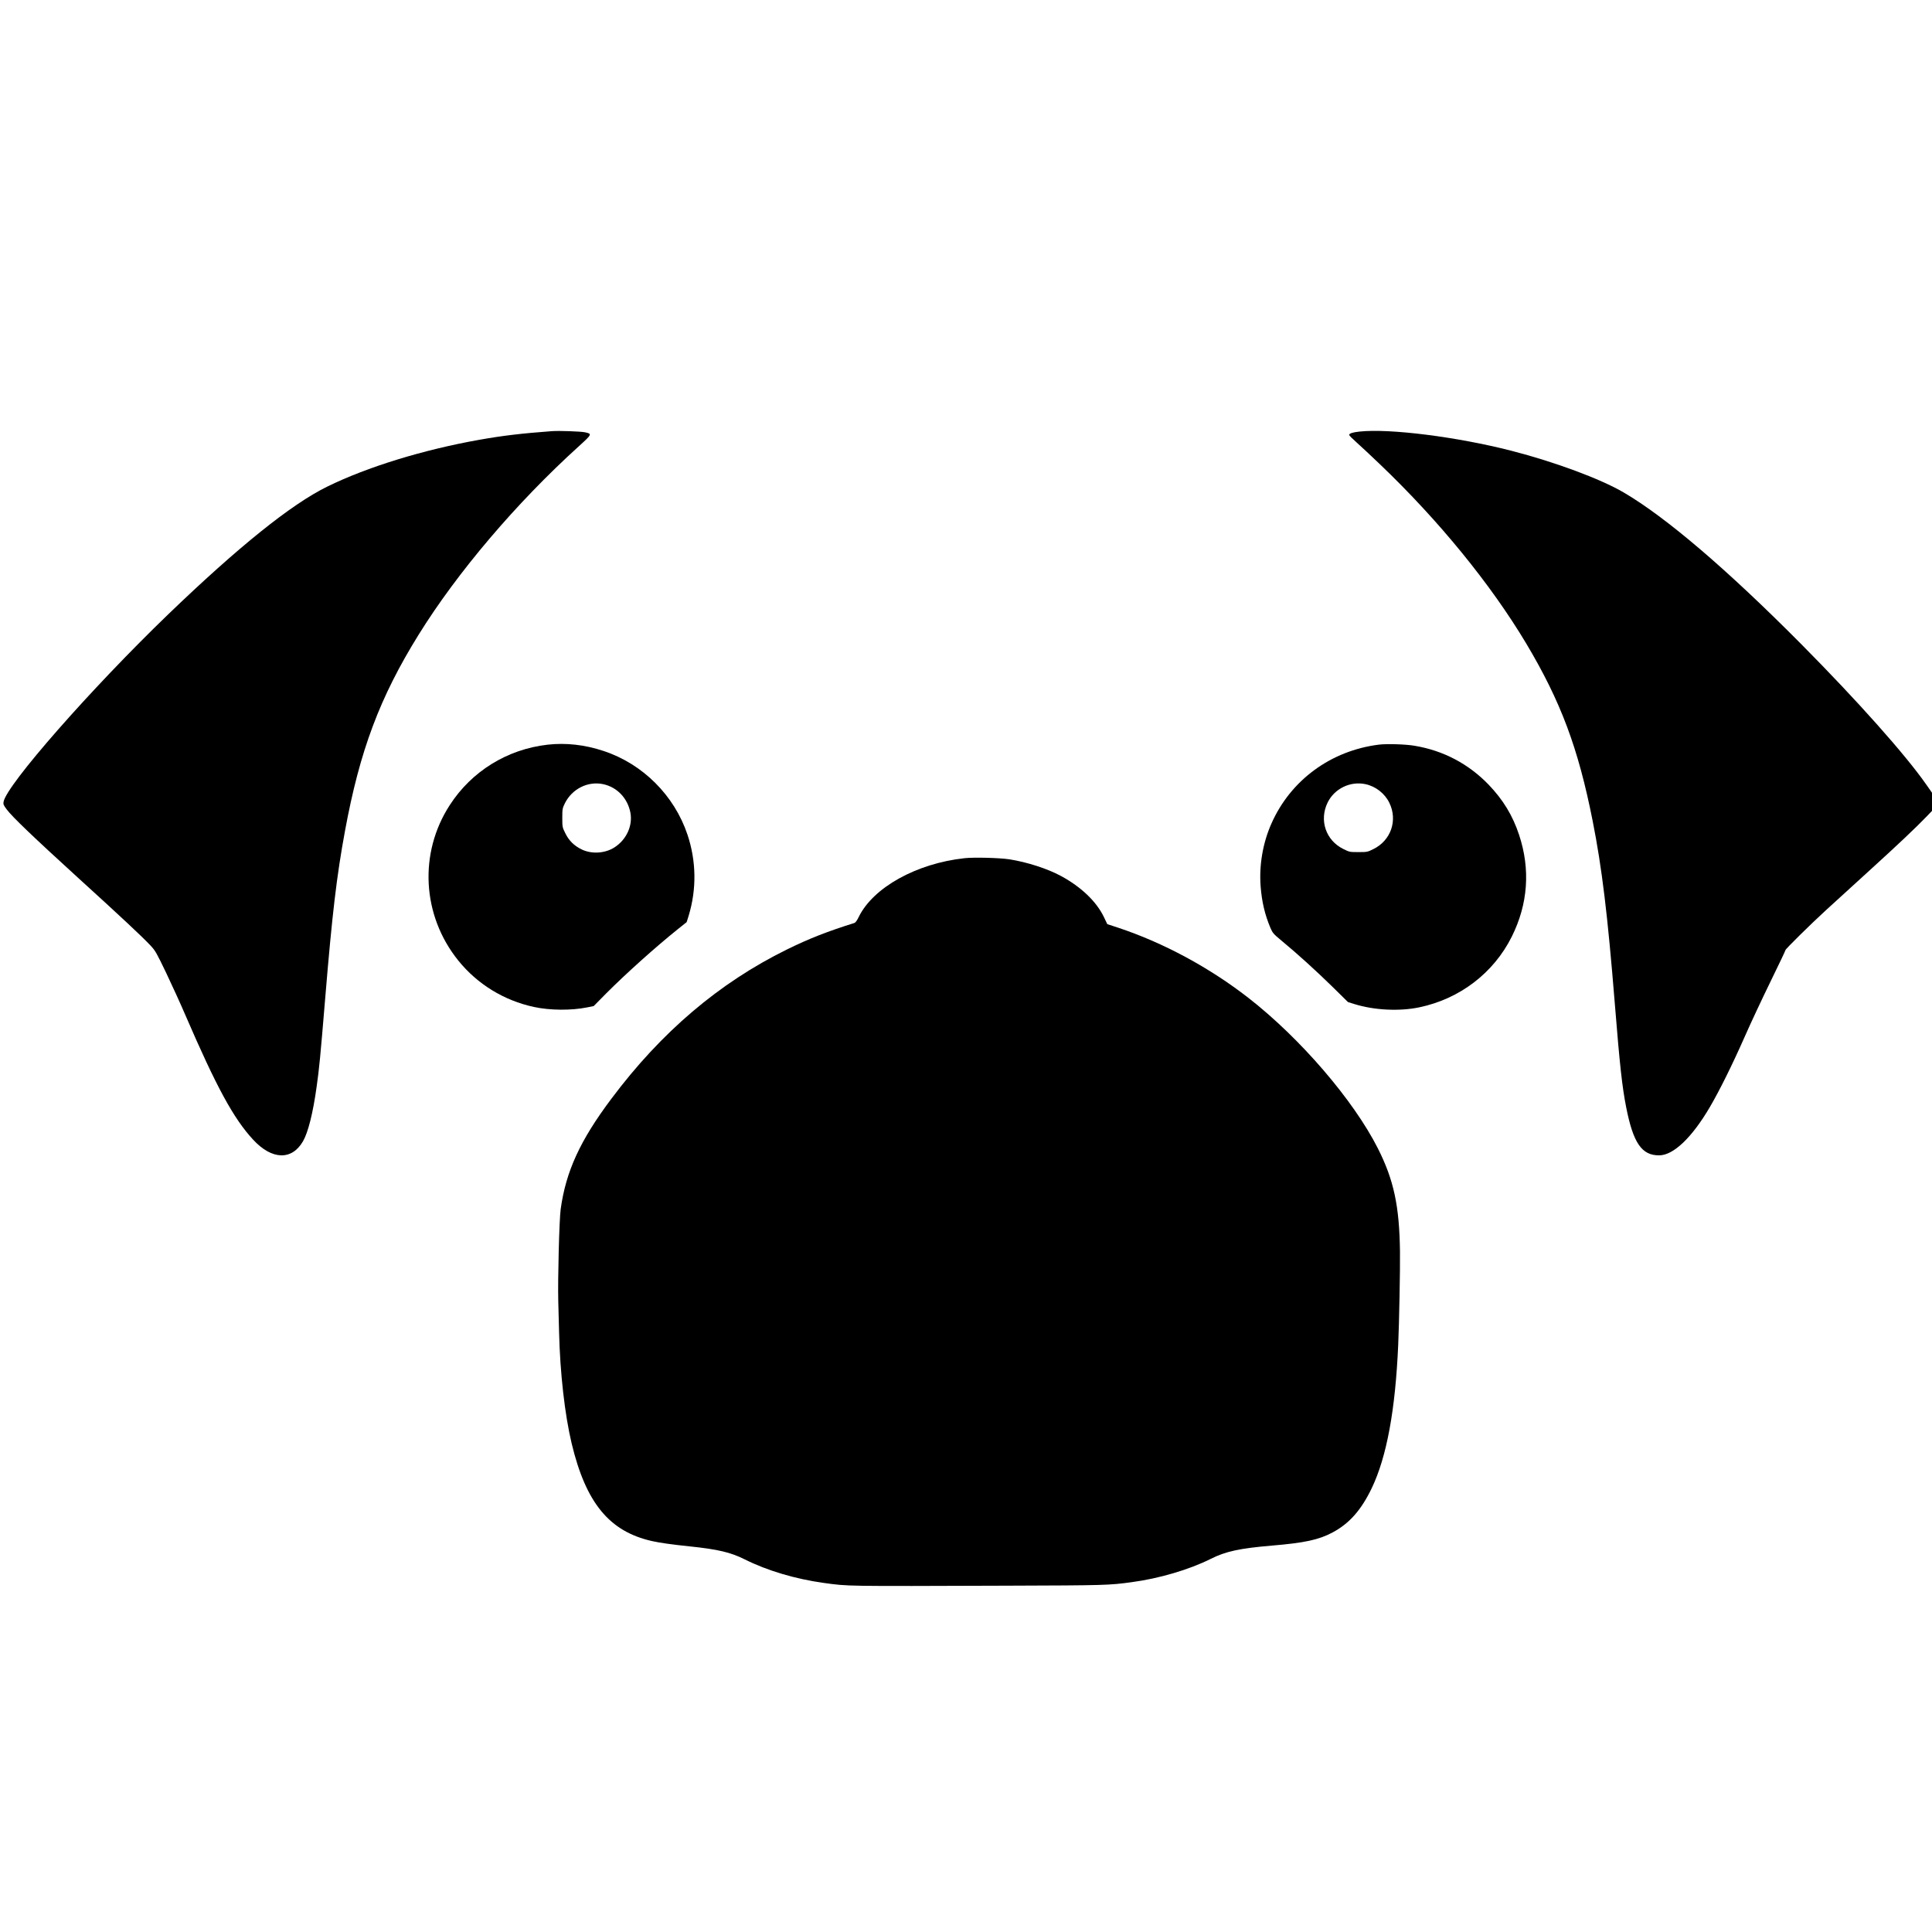 <?xml version="1.0" standalone="no"?>
<!DOCTYPE svg PUBLIC "-//W3C//DTD SVG 20010904//EN"
 "http://www.w3.org/TR/2001/REC-SVG-20010904/DTD/svg10.dtd">
<svg version="1.0" xmlns="http://www.w3.org/2000/svg"
 width="2400pt" height="2400pt" viewBox="0 0 2400 2400"
 preserveAspectRatio="xMidYMid meet">

<g transform="translate(0,2400) scale(0.1,-0.1)"
fill="#000000" stroke="none">
<path d="M6855 18644 c-376 -28 -607 -55 -905 -108 -696 -124 -1388 -337
-1885 -581 -445 -218 -1101 -745 -1975 -1586 -957 -922 -2013 -2124 -2046
-2331 -5 -29 1 -42 40 -94 69 -92 330 -342 881 -844 540 -491 803 -737 905
-846 60 -64 75 -91 194 -339 71 -149 180 -387 241 -530 385 -891 597 -1281
840 -1543 232 -251 479 -259 618 -21 64 110 125 350 171 684 32 227 44 350
106 1097 86 1038 142 1516 246 2078 183 994 432 1659 914 2435 480 774 1216
1640 1988 2339 168 153 170 156 79 176 -53 11 -323 21 -412 14z"/>
<path d="M16890 18639 c-86 -9 -130 -23 -130 -42 0 -7 42 -49 93 -94 50 -45
183 -168 294 -275 729 -697 1373 -1487 1813 -2223 428 -718 645 -1296 824
-2200 116 -585 186 -1162 276 -2275 61 -760 91 -1032 141 -1285 88 -446 194
-600 413 -597 176 3 404 221 625 597 121 206 281 529 436 880 75 171 220 479
321 686 101 207 184 381 184 387 0 13 311 320 500 493 74 68 308 282 520 474
375 341 596 550 733 692 l67 70 0 112 0 113 -67 96 c-260 374 -856 1043 -1557
1750 -918 925 -1680 1577 -2207 1885 -287 168 -855 379 -1396 518 -672 172
-1509 278 -1883 238z"/>
<path d="M6800 14749 c-498 -57 -940 -329 -1212 -749 -388 -597 -346 -1372
104 -1931 237 -294 566 -497 941 -578 197 -43 466 -45 662 -5 l80 16 155 157
c243 244 613 576 891 799 l109 87 25 80 c100 330 95 678 -15 1007 -163 486
-554 877 -1039 1038 -236 79 -471 105 -701 79z m692 -490 c175 -37 307 -177
340 -359 28 -161 -52 -332 -198 -426 -116 -75 -280 -86 -404 -28 -95 45 -162
110 -207 202 -37 75 -38 78 -38 192 0 110 2 119 32 181 89 179 285 278 475
238z"/>
<path d="M17130 14750 c-597 -74 -1099 -442 -1337 -983 -106 -240 -153 -514
-133 -779 15 -190 52 -349 121 -513 28 -65 37 -76 137 -159 200 -165 436 -380
632 -572 l195 -192 80 -25 c243 -76 557 -92 803 -41 504 104 927 427 1152 879
202 405 233 837 90 1266 -80 241 -198 434 -379 623 -251 259 -563 423 -920
482 -109 19 -343 26 -441 14z m-168 -491 c127 -27 241 -116 297 -232 106 -217
20 -467 -197 -574 -74 -37 -79 -38 -187 -38 -108 0 -113 1 -187 38 -218 107
-303 357 -196 577 84 173 281 269 470 229z"/>
<path d="M11980 13339 c-596 -65 -1133 -364 -1312 -729 -19 -41 -41 -71 -53
-75 -344 -108 -567 -196 -840 -330 -841 -414 -1560 -1025 -2181 -1855 -388
-517 -564 -901 -629 -1370 -18 -129 -37 -870 -30 -1145 3 -88 7 -260 10 -383
12 -508 71 -1025 156 -1382 177 -740 468 -1095 999 -1214 93 -21 246 -43 470
-66 346 -36 509 -74 683 -162 278 -139 627 -243 982 -292 311 -42 229 -41
2270 -34 1225 4 1271 5 1555 44 339 45 715 156 980 289 187 94 361 131 760
165 406 34 583 72 753 163 209 111 357 279 488 552 186 390 293 972 328 1780
12 263 25 952 22 1155 -7 568 -76 891 -275 1285 -303 599 -964 1368 -1608
1869 -483 376 -1054 684 -1613 870 l-140 46 -42 88 c-92 192 -282 374 -533
510 -171 92 -420 172 -640 207 -125 19 -441 27 -560 14z"/>
</g>
</svg>
